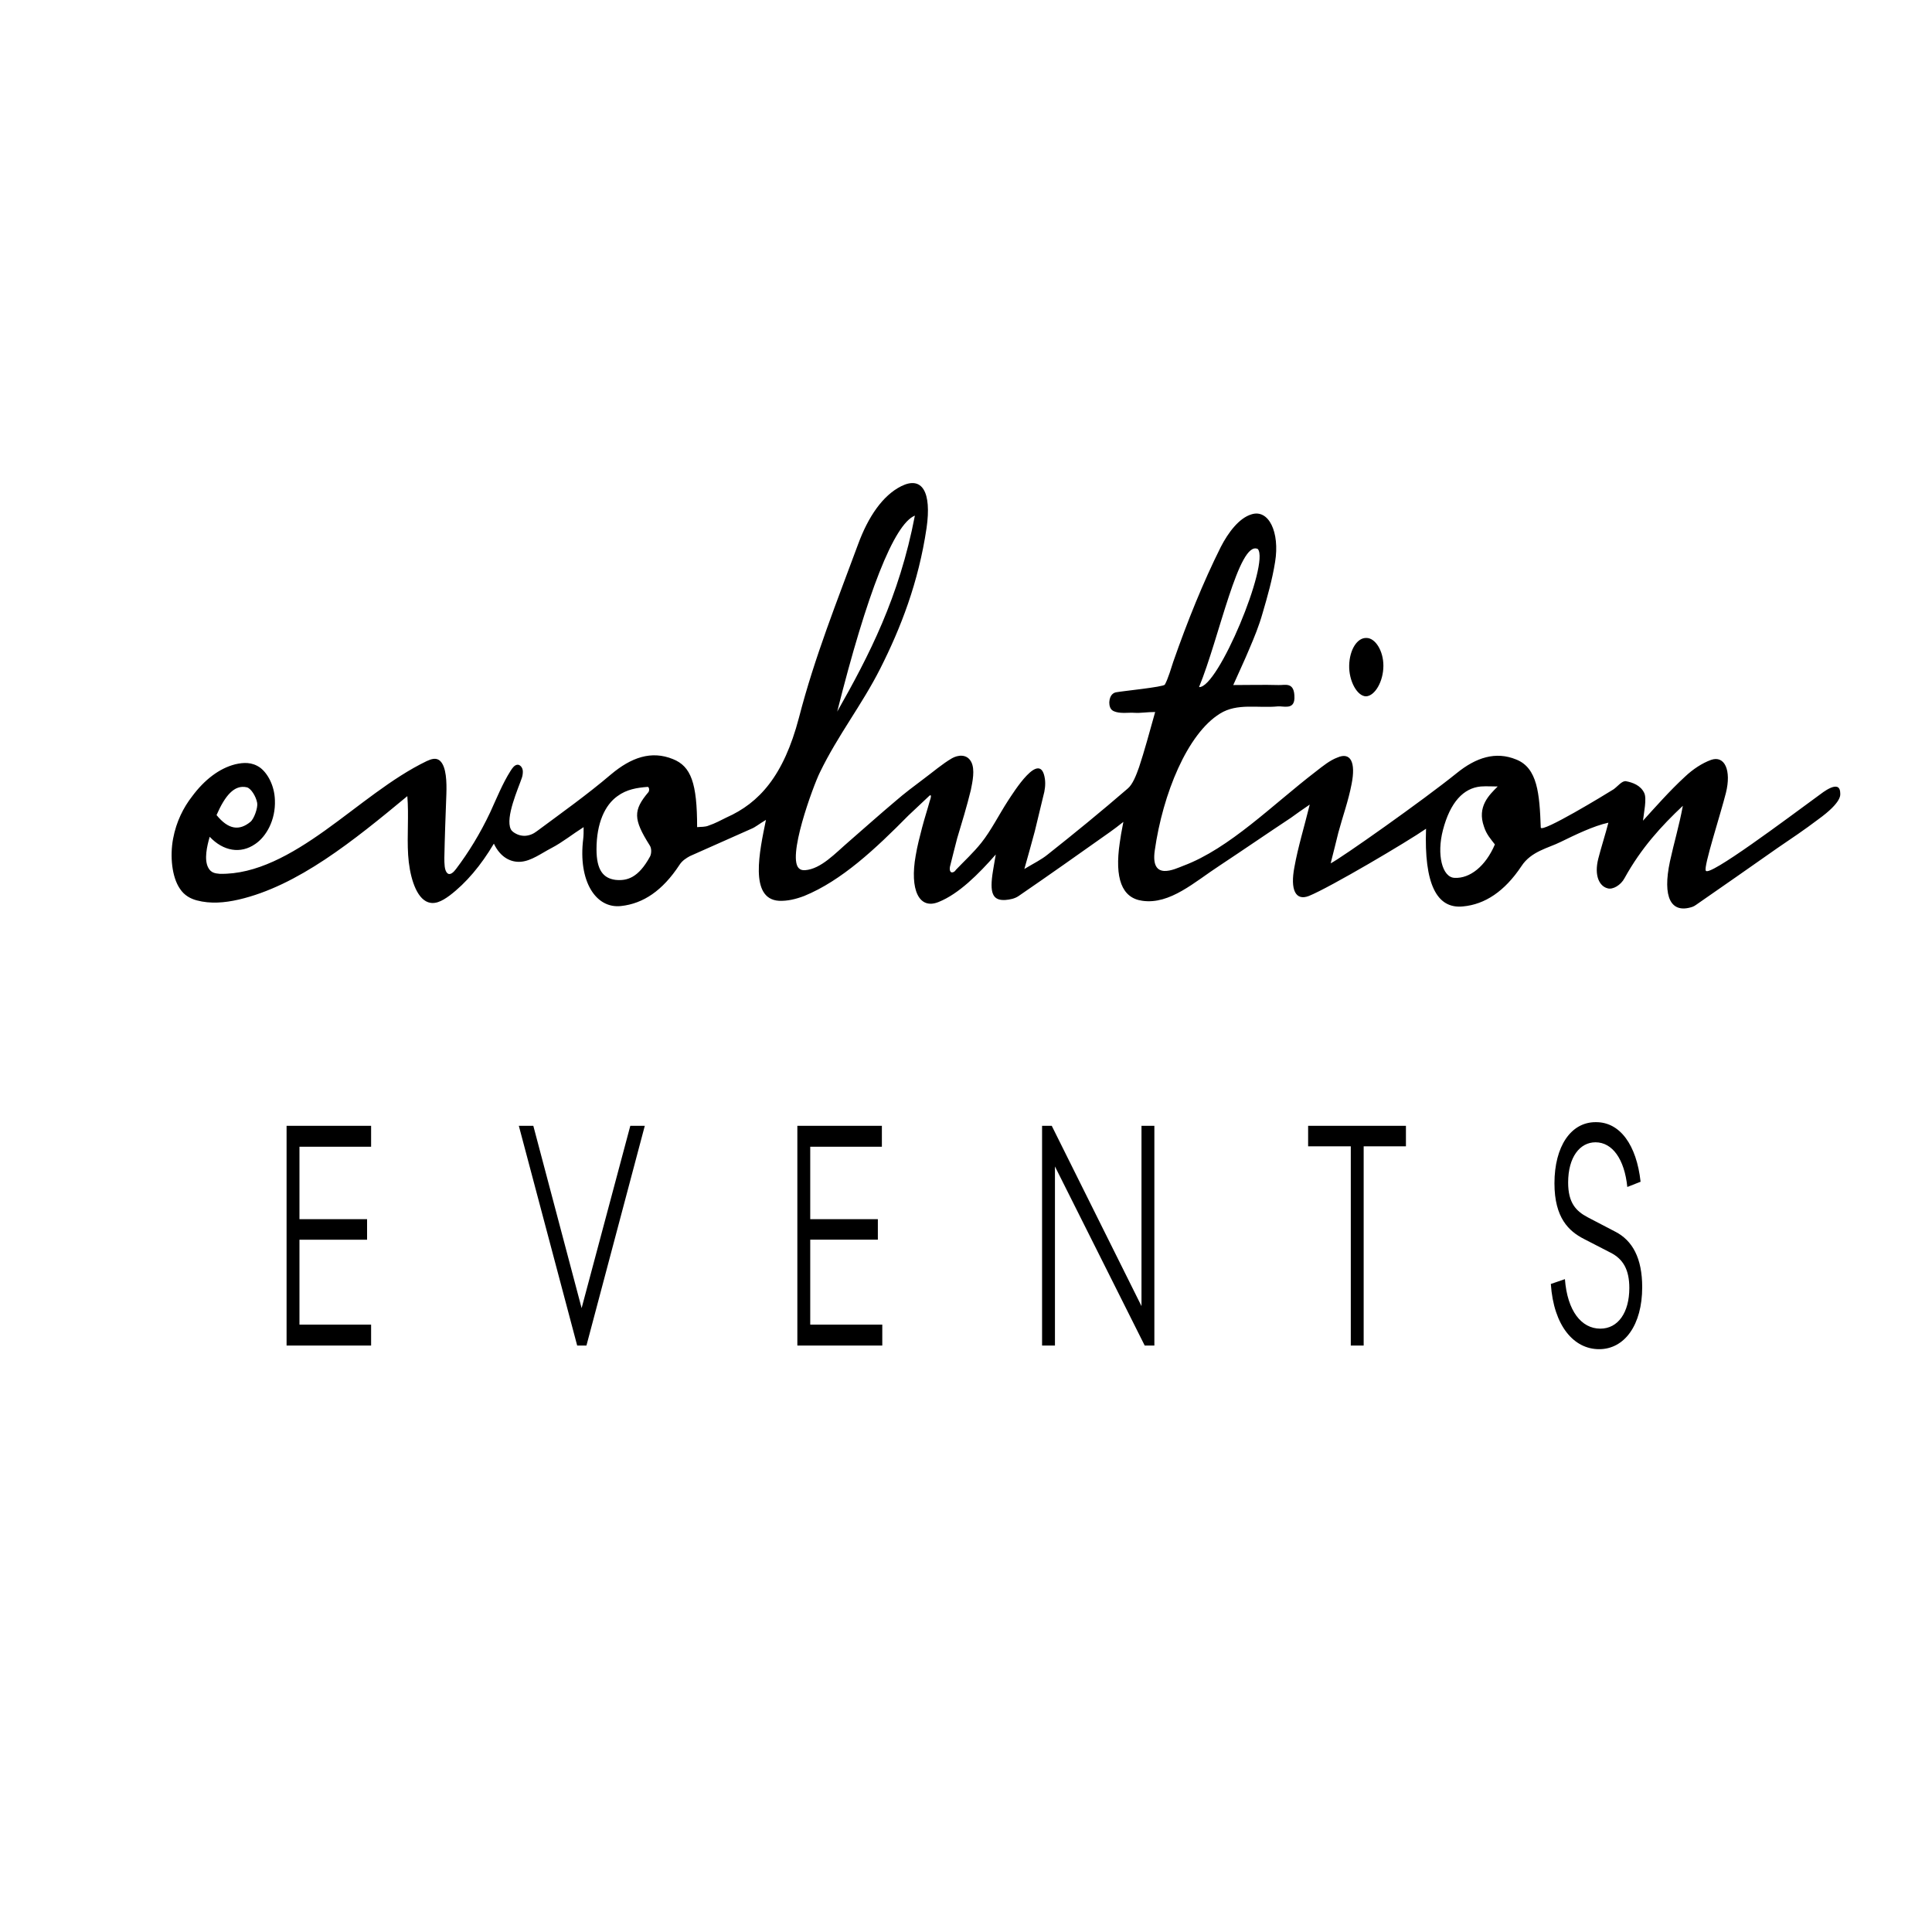<?xml version="1.0" encoding="utf-8"?>
<!-- Generator: Adobe Illustrator 24.3.0, SVG Export Plug-In . SVG Version: 6.00 Build 0)  -->
<svg version="1.1" id="Layer_1" xmlns="http://www.w3.org/2000/svg" xmlns:xlink="http://www.w3.org/1999/xlink" x="0px" y="0px"
	 viewBox="0 0 48 48" style="enable-background:new 0 0 48 48;" xml:space="preserve">
<style type="text/css">
	.st0{fill:#FFFFFF;}
	.st1{clip-path:url(#SVGID_2_);}
	.st2{clip-path:url(#SVGID_4_);}
</style>
<rect class="st0" width="48" height="48"/>
<g>
	<g>
		<defs>
			<rect id="SVGID_1_" x="-9.64" y="-21.98" width="71.4" height="88.43"/>
		</defs>
		<clipPath id="SVGID_2_">
			<use xlink:href="#SVGID_1_"  style="overflow:visible;"/>
		</clipPath>
		<g class="st1">
			<defs>
				<rect id="SVGID_3_" x="-9.64" y="-21.98" width="71.4" height="88.43"/>
			</defs>
			<clipPath id="SVGID_4_">
				<use xlink:href="#SVGID_3_"  style="overflow:visible;"/>
			</clipPath>
			<path class="st2" d="M23.08,19.78c-0.17,0.16-0.34,0.32-0.51,0.48c-0.82,0.83-1.66,1.62-2.59,2c-0.21,0.08-0.42,0.13-0.63,0.12
				c-0.74-0.05-0.48-1.23-0.32-2.01c-0.17,0.1-0.26,0.18-0.36,0.22c-0.51,0.23-1.02,0.45-1.53,0.68c-0.09,0.05-0.19,0.11-0.26,0.22
				c-0.42,0.64-0.9,0.96-1.45,1.02c-0.63,0.07-1.07-0.62-0.94-1.67c0.01-0.08,0.01-0.17,0.01-0.29c-0.27,0.17-0.53,0.38-0.8,0.52
				c-0.25,0.13-0.5,0.32-0.76,0.34c-0.25,0.02-0.51-0.11-0.67-0.45c-0.32,0.54-0.69,0.98-1.1,1.29c-0.19,0.14-0.39,0.25-0.59,0.14
				c-0.27-0.15-0.41-0.67-0.44-1.15c-0.03-0.48,0.02-0.98-0.02-1.46c-1.34,1.11-2.72,2.23-4.19,2.57c-0.35,0.08-0.7,0.11-1.04,0.02
				c-0.15-0.04-0.31-0.12-0.42-0.29c-0.2-0.29-0.25-0.81-0.17-1.24c0.08-0.43,0.26-0.78,0.47-1.05c0.31-0.42,0.68-0.7,1.07-0.8
				c0.21-0.05,0.42-0.06,0.62,0.08c0.19,0.14,0.36,0.45,0.37,0.81c0.02,0.5-0.22,0.91-0.49,1.09c-0.36,0.25-0.79,0.18-1.13-0.18
				c-0.07,0.24-0.14,0.56-0.04,0.76c0.07,0.14,0.18,0.15,0.29,0.16c0.9,0.02,1.78-0.48,2.62-1.08c0.84-0.6,1.65-1.3,2.52-1.72
				c0.11-0.05,0.24-0.1,0.34,0c0.15,0.15,0.16,0.52,0.15,0.82c-0.02,0.53-0.04,1.06-0.05,1.58c0,0.14,0,0.31,0.07,0.38
				c0.07,0.07,0.16-0.02,0.22-0.1c0.31-0.41,0.6-0.88,0.85-1.41c0.16-0.35,0.31-0.72,0.5-1.02c0.05-0.08,0.1-0.15,0.17-0.16
				c0.06-0.01,0.14,0.06,0.14,0.17c0,0.06-0.01,0.12-0.03,0.17c-0.08,0.24-0.41,0.97-0.27,1.26c0.02,0.04,0.04,0.05,0.06,0.07
				c0.19,0.14,0.41,0.12,0.59-0.02c0.62-0.46,1.24-0.9,1.84-1.41c0.5-0.42,1-0.6,1.54-0.38c0.45,0.18,0.6,0.6,0.6,1.69
				c0.1-0.01,0.2,0,0.29-0.04c0.15-0.05,0.3-0.13,0.44-0.2c0.81-0.36,1.42-1.03,1.8-2.48c0.39-1.51,0.95-2.9,1.47-4.31
				c0.25-0.68,0.61-1.21,1.07-1.44c0.52-0.26,0.76,0.14,0.63,1.04c-0.2,1.35-0.64,2.48-1.15,3.49c-0.46,0.91-1.05,1.65-1.5,2.58
				c-0.16,0.32-0.85,2.18-0.5,2.4c0.04,0.03,0.09,0.03,0.13,0.03c0.4-0.03,0.75-0.42,1.1-0.72c0.38-0.33,0.76-0.67,1.14-0.99
				c0.23-0.2,0.47-0.38,0.71-0.56c0.23-0.17,0.46-0.37,0.7-0.51c0.14-0.08,0.37-0.12,0.48,0.09c0.1,0.19,0.03,0.5-0.01,0.7
				c-0.1,0.41-0.22,0.8-0.34,1.2c-0.06,0.22-0.11,0.44-0.17,0.67c-0.03,0.1-0.01,0.2,0.07,0.17c0.03-0.01,0.05-0.03,0.07-0.06
				c0.21-0.22,0.43-0.42,0.63-0.67c0.24-0.3,0.44-0.7,0.66-1.04c0.14-0.21,0.81-1.3,0.92-0.55c0.02,0.14,0,0.29-0.04,0.43
				c-0.07,0.29-0.14,0.58-0.21,0.87c-0.04,0.15-0.21,0.77-0.26,0.94c0.25-0.15,0.42-0.23,0.58-0.36c0.67-0.53,1.33-1.07,1.99-1.64
				c0.12-0.1,0.21-0.33,0.28-0.53c0.13-0.39,0.26-0.87,0.4-1.37c-0.21,0-0.36,0.03-0.51,0.02c-0.15-0.01-0.31,0.02-0.46-0.02
				c-0.06-0.02-0.17-0.04-0.17-0.24c0.01-0.19,0.11-0.24,0.17-0.25c0.15-0.03,1.17-0.13,1.21-0.19c0.08-0.14,0.17-0.45,0.21-0.57
				c0.35-1,0.74-1.97,1.18-2.85c0.19-0.37,0.46-0.72,0.76-0.81c0.43-0.14,0.71,0.44,0.59,1.18c-0.07,0.44-0.19,0.86-0.31,1.27
				c-0.09,0.32-0.21,0.61-0.33,0.89c-0.12,0.29-0.25,0.56-0.4,0.9c0.4,0,0.76-0.01,1.12,0c0.16,0.01,0.41-0.1,0.4,0.33
				c-0.01,0.29-0.27,0.19-0.41,0.2c-0.49,0.05-1.01-0.09-1.44,0.18c-0.81,0.5-1.42,1.99-1.62,3.4c-0.11,0.77,0.5,0.46,0.71,0.38
				c1.15-0.43,2.22-1.52,3.29-2.34c0.18-0.14,0.35-0.28,0.54-0.35c0.32-0.14,0.46,0.11,0.35,0.66c-0.08,0.42-0.22,0.8-0.33,1.21
				c-0.05,0.2-0.1,0.41-0.19,0.76c0.26-0.13,2.3-1.57,3.13-2.24c0.48-0.39,0.97-0.55,1.48-0.34c0.53,0.21,0.58,0.85,0.61,1.69
				c0.01,0.15,1.62-0.83,1.81-0.95c0.1-0.07,0.21-0.22,0.31-0.2c0.16,0.03,0.36,0.1,0.45,0.29c0.07,0.14-0.01,0.5-0.03,0.69
				c0.3-0.33,0.66-0.74,1.04-1.09c0.2-0.19,0.43-0.34,0.65-0.42c0.34-0.12,0.51,0.26,0.37,0.82c-0.13,0.52-0.56,1.84-0.5,1.93
				c0.06,0.18,2.03-1.3,2.81-1.87c0.07-0.05,0.52-0.42,0.53-0.06c0,0.04,0.06,0.22-0.55,0.66c-0.33,0.25-0.67,0.48-1.01,0.71
				c-0.67,0.47-1.34,0.94-2.02,1.41c-0.03,0.02-0.06,0.04-0.09,0.05c-0.54,0.18-0.75-0.24-0.56-1.13c0.1-0.46,0.23-0.89,0.32-1.38
				c-0.53,0.5-1.03,1.04-1.45,1.8c-0.09,0.17-0.29,0.29-0.42,0.25c-0.2-0.05-0.34-0.31-0.23-0.74c0.06-0.24,0.19-0.65,0.25-0.89
				c-0.37,0.08-0.82,0.3-1.19,0.48c-0.3,0.15-0.73,0.23-0.97,0.6c-0.42,0.63-0.91,0.95-1.45,1c-0.66,0.07-0.97-0.57-0.92-1.93
				c-0.46,0.32-2.39,1.46-2.91,1.67c-0.33,0.13-0.47-0.15-0.36-0.72c0.09-0.5,0.24-0.98,0.38-1.55c-0.18,0.12-0.33,0.23-0.47,0.33
				c-0.59,0.39-1.17,0.79-1.76,1.18c-0.63,0.41-1.24,0.98-1.93,0.88c-0.51-0.07-0.69-0.56-0.56-1.44c0.02-0.14,0.04-0.27,0.09-0.52
				c-0.14,0.11-0.23,0.18-0.33,0.25c-0.75,0.53-1.51,1.07-2.27,1.59c-0.1,0.07-0.22,0.09-0.33,0.1c-0.32,0.02-0.4-0.17-0.31-0.72
				c0.02-0.1,0.03-0.2,0.07-0.41c-0.43,0.49-0.92,0.98-1.42,1.18c-0.49,0.2-0.72-0.31-0.57-1.15c0.04-0.24,0.1-0.47,0.16-0.7
				c0.06-0.23,0.13-0.44,0.19-0.66C23.15,19.76,23.13,19.73,23.08,19.78 M16.14,21c-0.41-0.65-0.41-0.87-0.03-1.32
				c0.03-0.04,0.02-0.13-0.02-0.13c-0.26,0.02-0.52,0.06-0.75,0.23c-0.31,0.22-0.52,0.67-0.52,1.32c0,0.52,0.17,0.72,0.47,0.76
				c0.29,0.03,0.57-0.05,0.86-0.58C16.19,21.2,16.19,21.07,16.14,21 M37.21,19.54c-0.14,0-0.28-0.01-0.42,0
				c-0.43,0.04-0.76,0.39-0.94,1.08c-0.16,0.61-0.02,1.18,0.29,1.19c0.38,0.02,0.77-0.29,1-0.83c-0.1-0.13-0.21-0.25-0.27-0.44
				C36.69,20.04,37,19.75,37.21,19.54 M20.8,17.68c0.79-1.39,1.54-2.84,1.93-4.87C22.21,13.02,21.54,14.74,20.8,17.68 M29.79,17.07
				c0.47,0.04,1.76-3.08,1.46-3.43C30.78,13.41,30.29,15.86,29.79,17.07 M5.38,20.25c0.3,0.37,0.57,0.39,0.84,0.17
				c0.09-0.07,0.19-0.35,0.17-0.47c-0.03-0.17-0.16-0.37-0.26-0.39C5.82,19.49,5.59,19.77,5.38,20.25 M34.37,16.54
				c0-0.37-0.2-0.69-0.42-0.69c-0.23-0.01-0.42,0.29-0.43,0.68c-0.01,0.39,0.2,0.77,0.42,0.77C34.16,17.29,34.37,16.93,34.37,16.54
				 M9.22,33.43H7.12v-5.46h2.1v0.52H7.44v1.8h1.68v0.51H7.44v2.11h1.78V33.43z M14.57,33.43h-0.23l-1.45-5.46h0.36l1.2,4.53
				l1.21-4.53h0.36L14.57,33.43z M21.92,33.43h-2.11v-5.46h2.1v0.52h-1.78v1.8h1.68v0.51h-1.68v2.11h1.79V33.43z M28.68,33.43h-0.24
				l-2.23-4.45v4.45h-0.32v-5.46h0.24l2.23,4.48v-4.48h0.32V33.43z M33.88,28.48v4.95h-0.32v-4.95H32.5v-0.51h2.43v0.51H33.88z
				 M40.76,29.36l-0.33,0.13c-0.07-0.69-0.37-1.11-0.79-1.11c-0.39,0-0.68,0.37-0.68,1c0,0.51,0.2,0.71,0.48,0.86l0.69,0.36
				c0.43,0.22,0.67,0.66,0.67,1.38c0,0.94-0.44,1.54-1.07,1.54c-0.63,0-1.13-0.58-1.2-1.62l0.35-0.12c0.06,0.79,0.41,1.23,0.88,1.23
				c0.44,0,0.72-0.4,0.72-1.01c0-0.45-0.15-0.72-0.47-0.88l-0.66-0.34c-0.37-0.19-0.73-0.52-0.73-1.38c0-0.92,0.41-1.52,1.02-1.52
				C40.25,27.87,40.66,28.45,40.76,29.36 M53.66,55.43H-5.56V-6.78h59.23V55.43z M-5.08,54.58h58.26V-5.93H-5.08V54.58z"/>
		</g>
	</g>
</g>
</svg>
